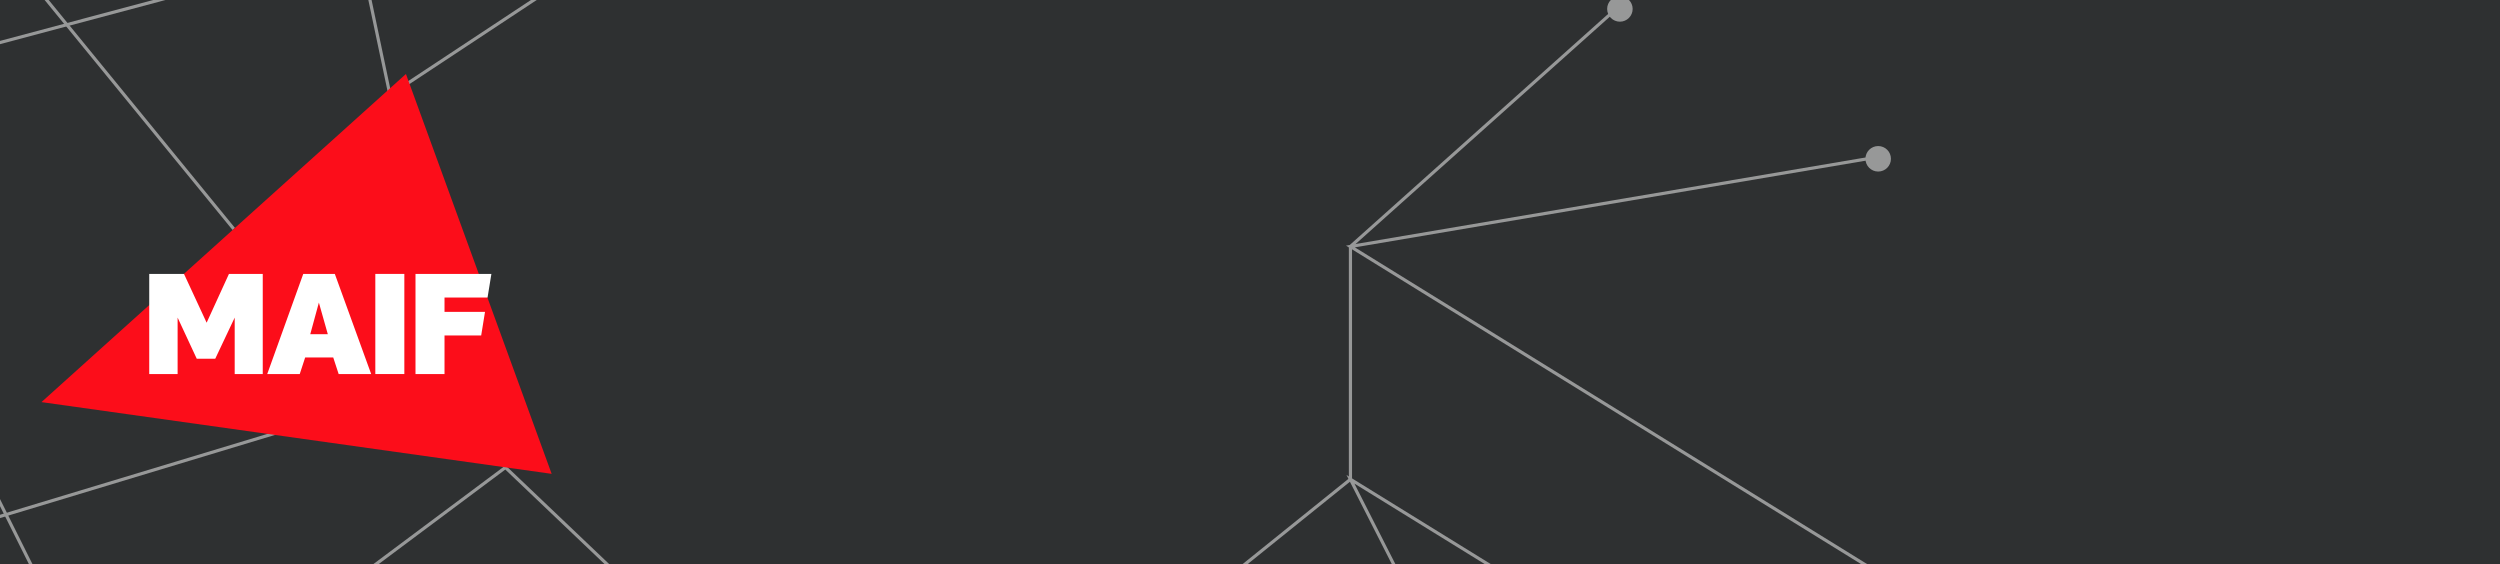 <?xml version="1.0" encoding="utf-8"?>
<!-- Generator: Adobe Illustrator 23.0.1, SVG Export Plug-In . SVG Version: 6.00 Build 0)  -->
<svg version="1.1" xmlns="http://www.w3.org/2000/svg" xmlns:xlink="http://www.w3.org/1999/xlink" x="0px" y="0px"
	 viewBox="0 0 784 177" style="enable-background:new 0 0 784 177;" xml:space="preserve">
<rect x="0" y="0" width="784" height="177" fill="#333333" stroke="none"/>
<style type="text/css">
	.st0{fill:#2E3031;}
	.st1{fill-opacity:0;}
	.st2{opacity:0.5;}
	.st3{fill:none;stroke:#FFFFFF;stroke-miterlimit:10;}
	.st4{fill:#FFFFFF;}
	.st5{fill:#FC0D1A;}
</style>
<g id="Calque_1">
	<g>
		<polyline class="st0" points="784,0 784,177 0,177 0,0 		"/>
	</g>
	<g>
		<title>Fichier 2</title>
		<g id="Calque_2_1_">
			<g id="Calque_1-2">
				<polyline class="st1" points="916,-91.2 916,235.8 -536,235.8 -536,-91.2 				"/>
				<g class="st2">
					<polyline class="st3" points="73.3,71.8 -41.5,-68.7 -263,161.8 -474.5,-76.7 					"/>
					<polyline class="st3" points="-246.5,-68.7 -63.5,30.3 39,235.8 158.5,146.6 227.5,212.3 346.5,212.3 423.5,150.3 423.5,77.3 
						508.5,1.3 					"/>
					<polyline class="st3" points="112.5,-16.7 -63.5,30.3 -41.5,-68.7 					"/>
					<line class="st3" x1="-263.5" y1="161.3" x2="-247" y2="-69.2"/>
					<line class="st3" x1="86.8" y1="135.7" x2="-166.5" y2="212.3"/>
					<polyline class="st3" points="227.5,-39.7 122.3,29.8 112.5,-16.7 91.5,-91.7 					"/>
					<path class="st3" d="M91.5-91.7"/>
					<polyline class="st3" points="588.5,49.3 423.5,77.3 609.5,192.3 					"/>
					<polygon class="st3" points="423.5,150.3 491.5,192.3 467,235.8 					"/>
					<polygon class="st3" points="-166.5,212.3 -63.5,30.3 -263.5,161.3 -315,235.8 -493,174.8 -263.5,161.3 					"/>
					<circle class="st4" cx="508" cy="2.8" r="4"/>
					<circle class="st4" cx="589" cy="49.8" r="4"/>
					<circle class="st4" cx="609" cy="192.8" r="4"/>
					<circle class="st4" cx="228" cy="-40.2" r="4"/>
					<circle class="st4" cx="-64" cy="29.8" r="4"/>
					<circle class="st4" cx="-167" cy="211.8" r="4"/>
				</g>
			</g>
		</g>
	</g>
</g>
<g id="Calque_2">
	<g>
		<polygon class="st5" points="173,148.6 127.3,23.2 13,126.1 		"/>
		<g>
			<rect x="117.7" y="85.9" class="st4" width="9.1" height="31.4"/>
			<path class="st4" d="M97.3,104.8l2.7-9.9l2.8,9.9H97.3z M95.1,85.9l-11.3,31.4H94l1.7-5.2h8.8l1.7,5.2h10.2L105,85.9
				C105,85.9,95.1,85.9,95.1,85.9z"/>
			<polygon class="st4" points="46.8,117.3 55.7,117.3 55.7,99.6 61.7,112.5 67.5,112.5 73.6,99.6 73.6,117.3 82.4,117.3 82.4,85.9 
				71.8,85.9 64.8,101.2 57.7,85.9 46.8,85.9 			"/>
			<polygon class="st4" points="130.3,85.9 130.3,117.3 139.4,117.3 139.4,105.2 150.9,105.2 152.1,97.8 139.4,97.8 139.4,93.3 
				152.9,93.3 154.1,85.9 			"/>
		</g>
	</g>
</g>
</svg>
